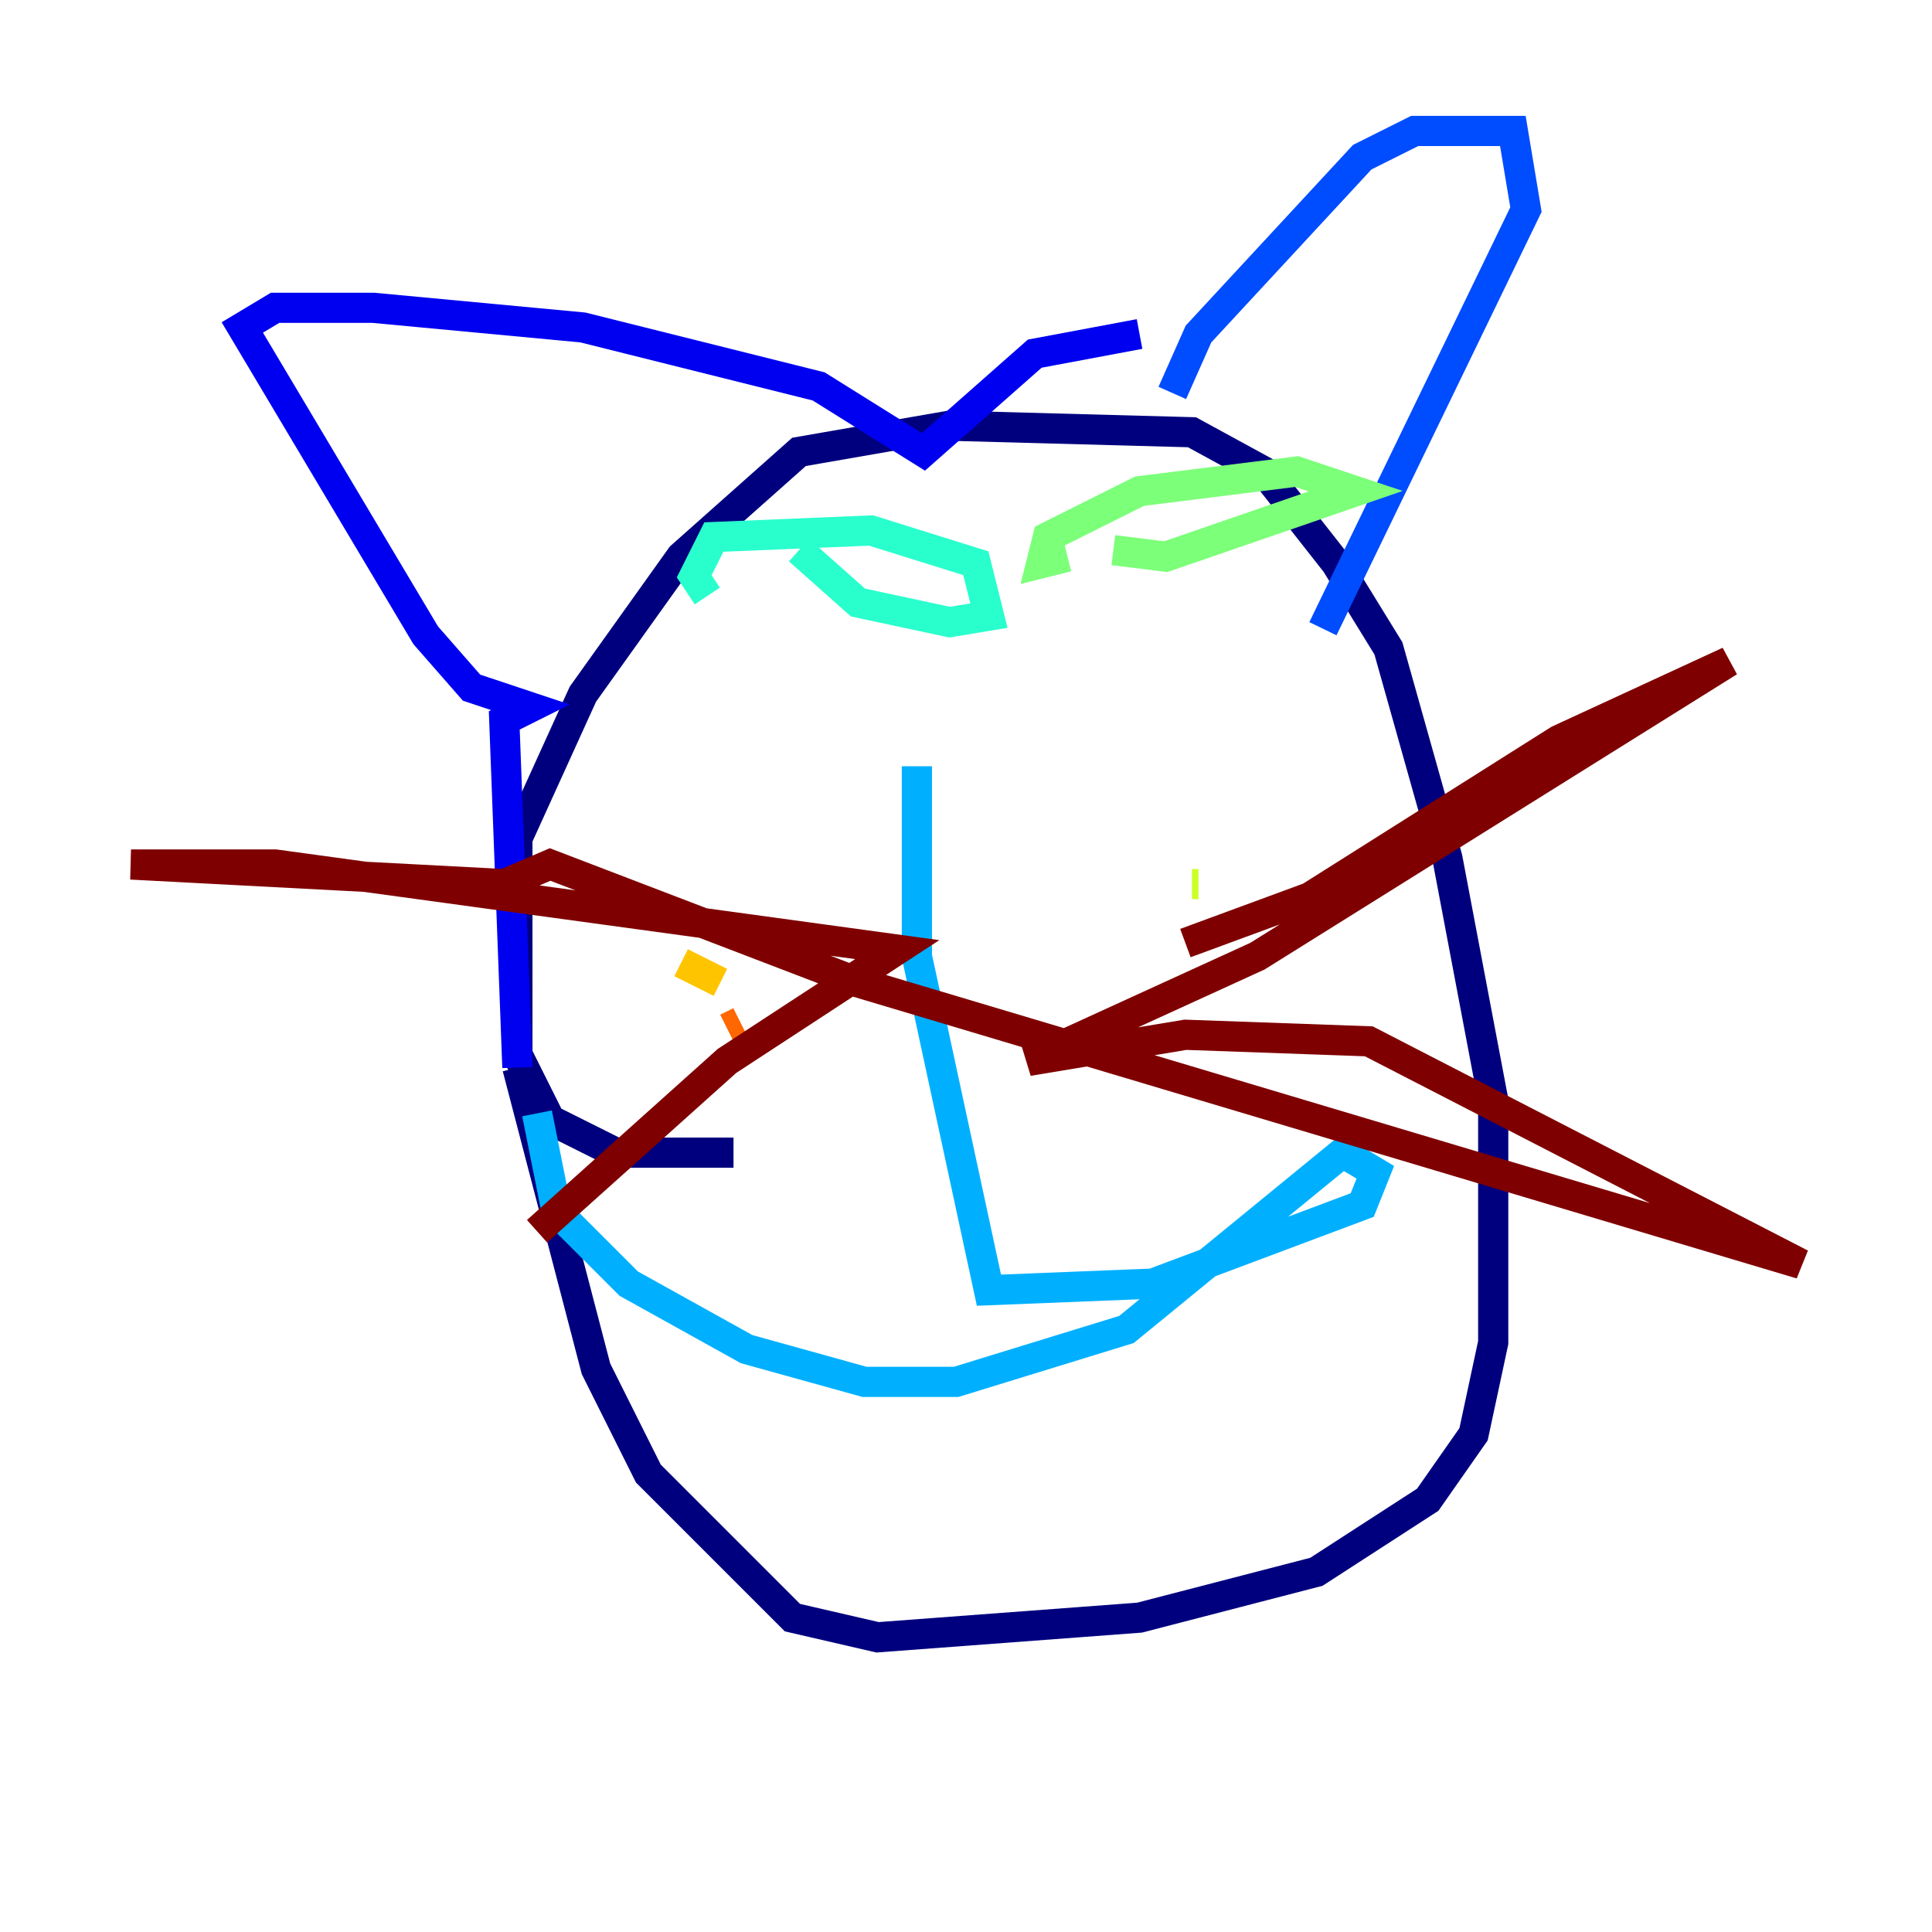 <?xml version="1.0" encoding="utf-8" ?>
<svg baseProfile="tiny" height="128" version="1.2" viewBox="0,0,128,128" width="128" xmlns="http://www.w3.org/2000/svg" xmlns:ev="http://www.w3.org/2001/xml-events" xmlns:xlink="http://www.w3.org/1999/xlink"><defs /><polyline fill="none" points="48.597,76.366 40.786,76.366 36.447,74.197 34.278,69.858 34.278,55.539 38.617,45.993 45.125,36.881 52.936,29.939 62.915,28.203 78.969,28.637 83.742,31.241 88.515,37.315 91.986,42.956 95.891,56.841 98.929,72.895 98.929,88.949 97.627,95.024 94.59,99.363 87.214,104.136 75.498,107.173 58.142,108.475 52.502,107.173 42.956,97.627 39.485,90.685 34.278,70.725" stroke="#00007f" stroke-width="2" /><polyline fill="none" points="34.278,70.725 33.41,47.729 35.146,46.861 31.241,45.559 28.203,42.088 16.054,21.695 18.224,20.393 24.732,20.393 38.617,21.695 54.237,25.6 61.18,29.939 68.556,23.43 75.498,22.129" stroke="#0000f1" stroke-width="2" /><polyline fill="none" points="77.668,26.034 79.403,22.129 90.251,10.414 93.722,8.678 100.231,8.678 101.098,13.885 87.647,41.654" stroke="#004cff" stroke-width="2" /><polyline fill="none" points="60.746,50.766 60.746,63.349 65.519,85.478 76.366,85.044 90.251,79.837 91.119,77.668 88.949,76.366 74.63,88.081 63.349,91.552 57.275,91.552 49.464,89.383 41.654,85.044 36.881,80.271 35.58,73.763" stroke="#00b0ff" stroke-width="2" /><polyline fill="none" points="52.936,36.447 56.841,39.919 62.915,41.22 65.519,40.786 64.651,37.315 57.709,35.146 47.295,35.58 45.993,38.183 46.861,39.485" stroke="#29ffcd" stroke-width="2" /><polyline fill="none" points="73.763,36.447 77.234,36.881 89.817,32.542 85.912,31.241 75.498,32.542 69.424,35.58 68.99,37.315 70.725,36.881" stroke="#7cff79" stroke-width="2" /><polyline fill="none" points="79.403,58.576 78.969,58.576" stroke="#cdff29" stroke-width="2" /><polyline fill="none" points="45.125,63.783 47.729,65.085" stroke="#ffc400" stroke-width="2" /><polyline fill="none" points="48.163,68.122 49.031,67.688" stroke="#ff6700" stroke-width="2" /><polyline fill="none" points="73.329,67.688 73.329,67.688" stroke="#f10700" stroke-width="2" /><polyline fill="none" points="78.536,62.481 86.78,59.444 103.268,49.031 114.549,43.824 83.308,63.349 68.122,70.291 78.536,68.556 90.685,68.99 119.322,83.742 56.841,65.085 36.447,57.275 33.41,58.576 8.678,57.275 18.224,57.275 59.444,62.915 48.163,70.291 35.58,81.573" stroke="#7f0000" stroke-width="2" /></svg>